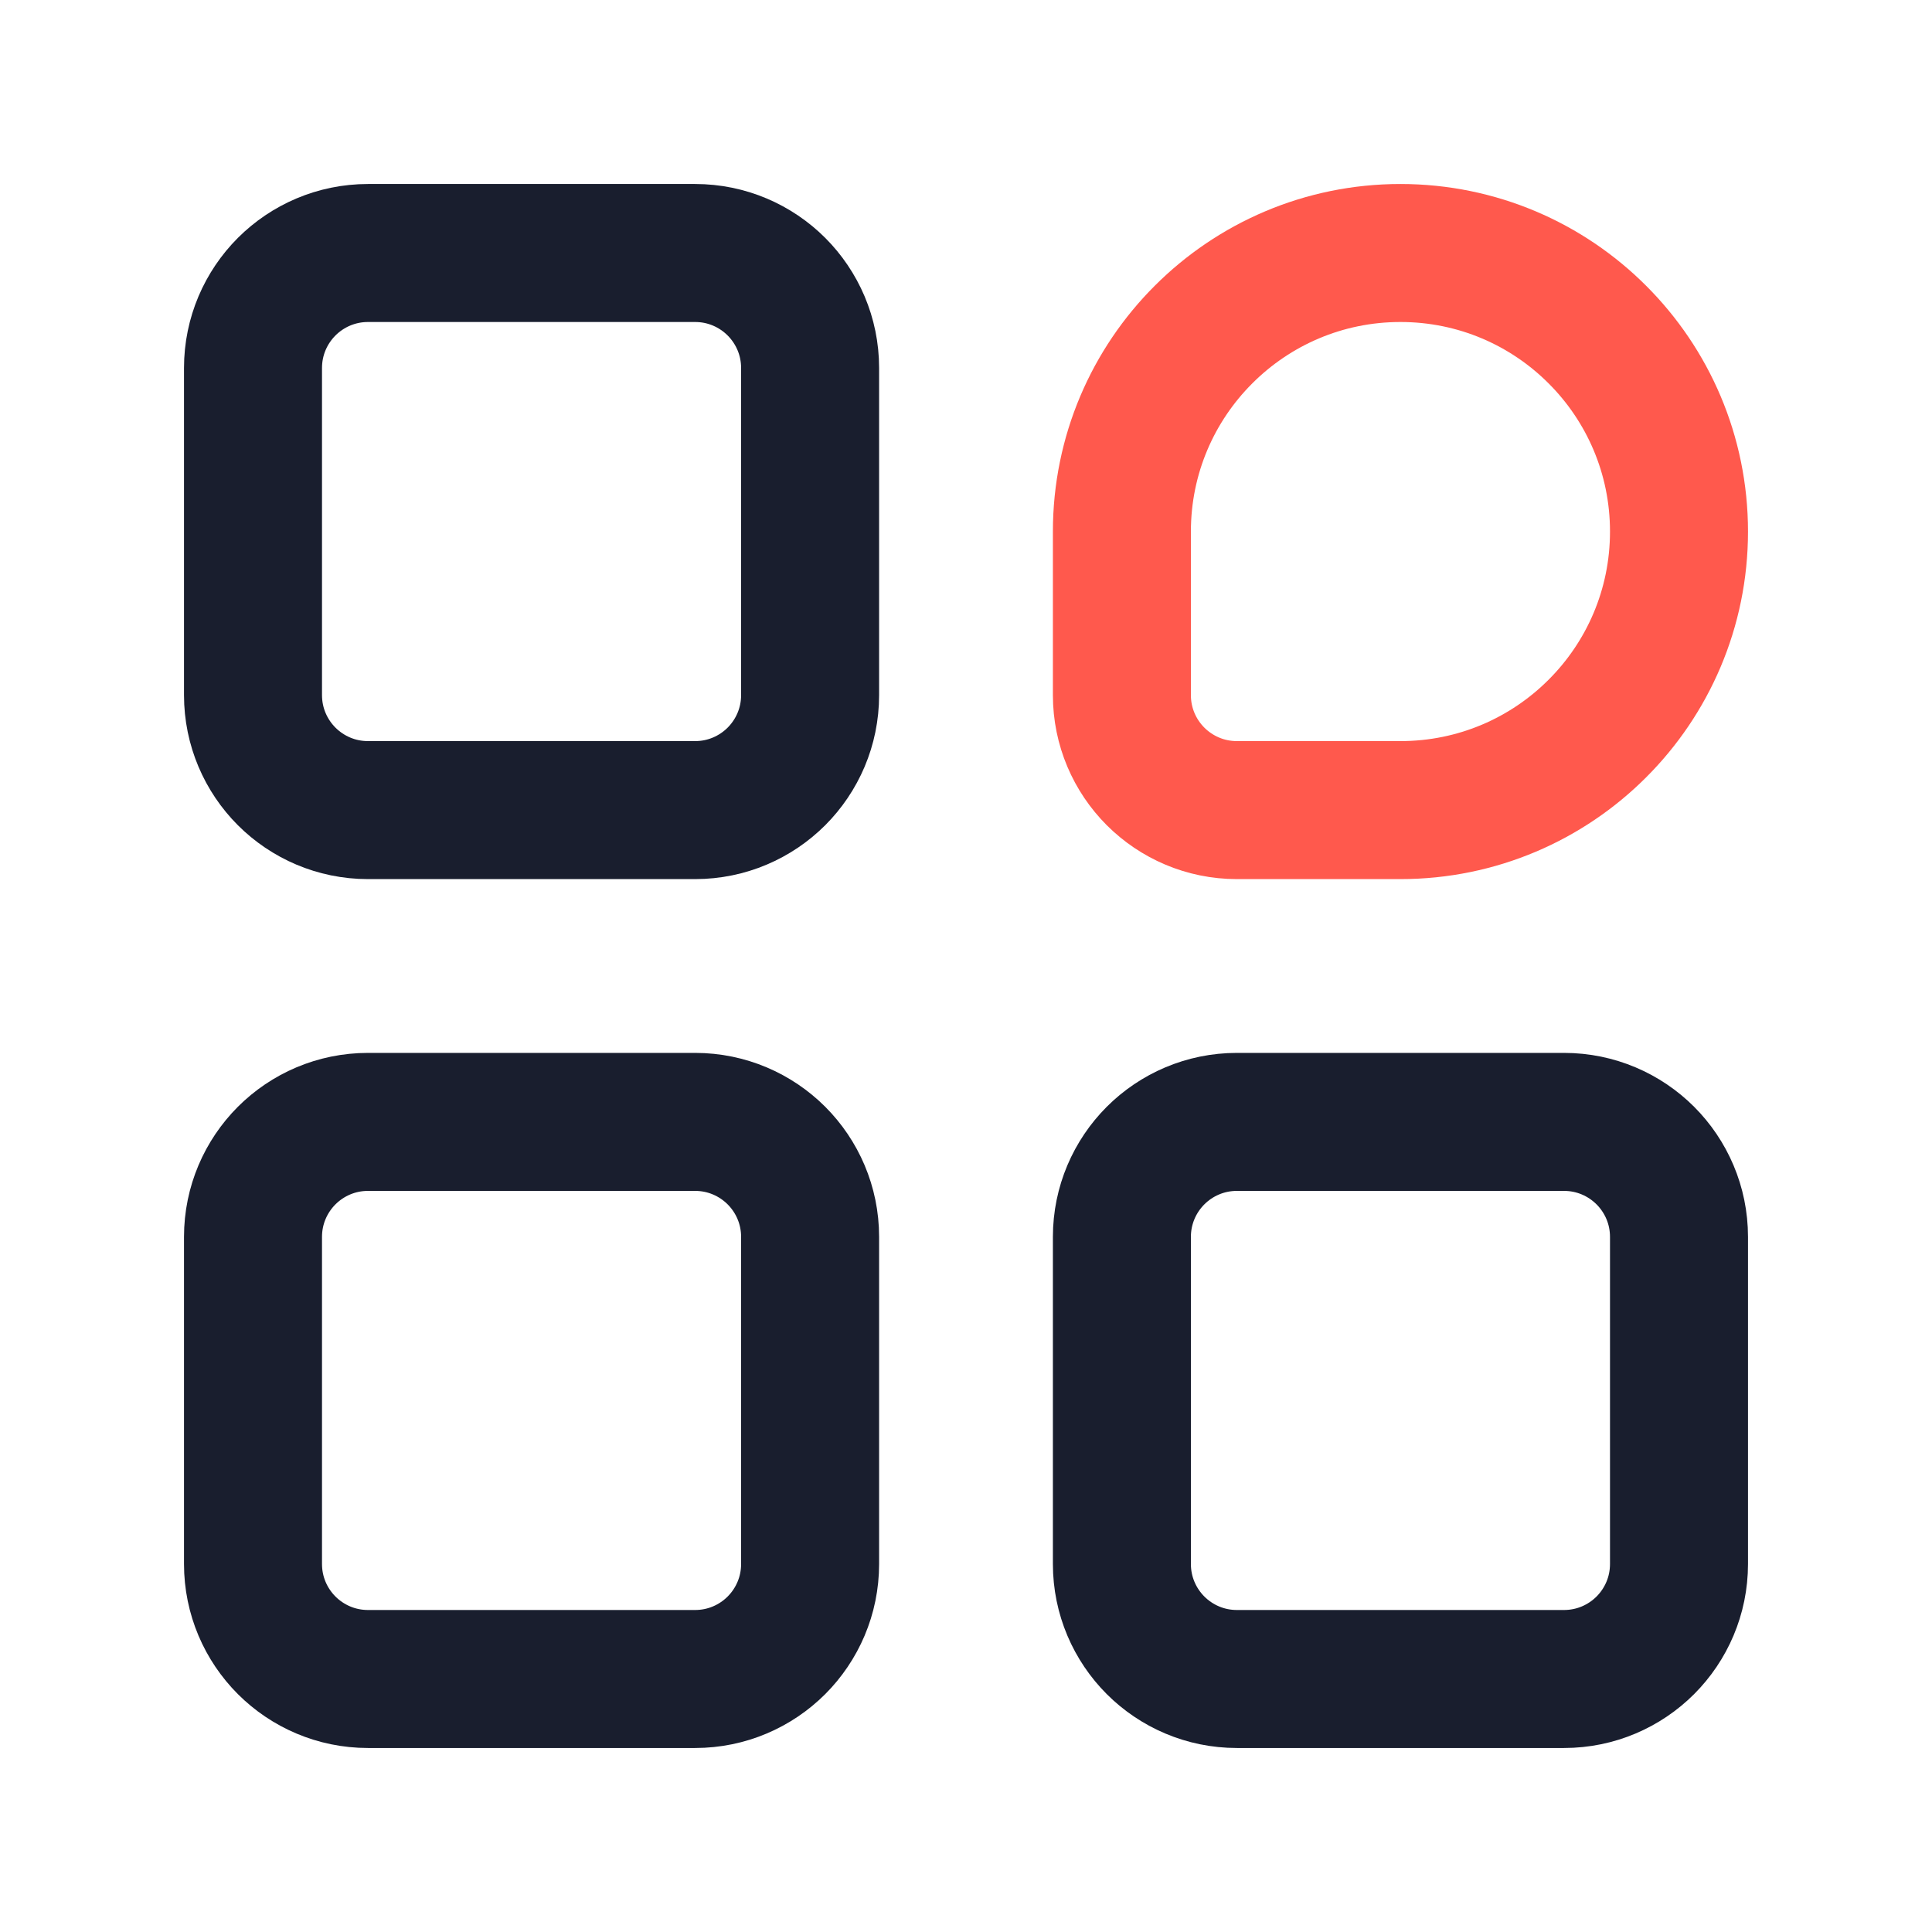 <?xml version="1.0" encoding="UTF-8"?>
<svg width="42px" height="42px" viewBox="0 0 42 42" version="1.1" xmlns="http://www.w3.org/2000/svg" xmlns:xlink="http://www.w3.org/1999/xlink">
    <title>icon_mulu</title>
    <g id="页面-1" stroke="none" stroke-width="1" fill="none" fill-rule="evenodd">
        <g id="tabbar备份-3" transform="translate(-258, -96)" stroke-width="3">
            <g id="tabbar" transform="translate(-1, 73)">
                <g id="分类" transform="translate(259, 23)">
                    <g id="分类" transform="translate(4, 4)">
                        <path d="M11.111,20.389 C11.801,20.389 12.426,20.669 12.879,21.121 C13.331,21.574 13.611,22.199 13.611,22.889 L13.611,22.889 L13.611,30 C13.611,30.69 13.331,31.315 12.879,31.768 C12.426,32.22 11.801,32.5 11.111,32.5 L11.111,32.5 L4,32.5 C3.31,32.5 2.685,32.22 2.232,31.768 C1.78,31.315 1.5,30.69 1.5,30 L1.5,30 L1.5,22.889 C1.5,22.199 1.78,21.574 2.232,21.121 C2.685,20.669 3.31,20.389 4,20.389 L4,20.389 Z M30,20.389 C30.69,20.389 31.315,20.669 31.768,21.121 C32.22,21.574 32.5,22.199 32.5,22.889 L32.5,22.889 L32.5,30 C32.5,30.69 32.22,31.315 31.768,31.768 C31.315,32.22 30.69,32.5 30,32.5 L30,32.5 L22.889,32.5 C22.199,32.5 21.574,32.22 21.121,31.768 C20.669,31.315 20.389,30.69 20.389,30 L20.389,30 L20.389,22.889 C20.389,22.199 20.669,21.574 21.121,21.121 C21.574,20.669 22.199,20.389 22.889,20.389 L22.889,20.389 Z M11.111,1.5 C11.801,1.5 12.426,1.78 12.879,2.232 C13.331,2.685 13.611,3.31 13.611,4 L13.611,4 L13.611,11.111 C13.611,11.801 13.331,12.426 12.879,12.879 C12.426,13.331 11.801,13.611 11.111,13.611 L11.111,13.611 L4,13.611 C3.31,13.611 2.685,13.331 2.232,12.879 C1.78,12.426 1.5,11.801 1.5,11.111 L1.5,11.111 L1.5,4 C1.5,3.31 1.78,2.685 2.232,2.232 C2.685,1.78 3.31,1.5 4,1.5 L4,1.5 Z" id="形状结合" stroke="#191E2E"></path>
                        <path d="M26.444,1.5 C28.117,1.5 29.631,2.178 30.726,3.274 C31.822,4.369 32.5,5.883 32.5,7.556 C32.5,9.228 31.822,10.742 30.726,11.837 C29.631,12.933 28.117,13.611 26.444,13.611 L26.444,13.611 L22.889,13.611 C22.199,13.611 21.574,13.331 21.121,12.879 C20.669,12.426 20.389,11.801 20.389,11.111 L20.389,11.111 L20.389,7.556 C20.389,5.883 21.067,4.369 22.163,3.274 C23.258,2.178 24.772,1.5 26.444,1.5 Z" id="矩形备份-2" stroke="#FF594D"></path>
                    </g>
                </g>
            </g>
        </g>
    </g>
</svg>